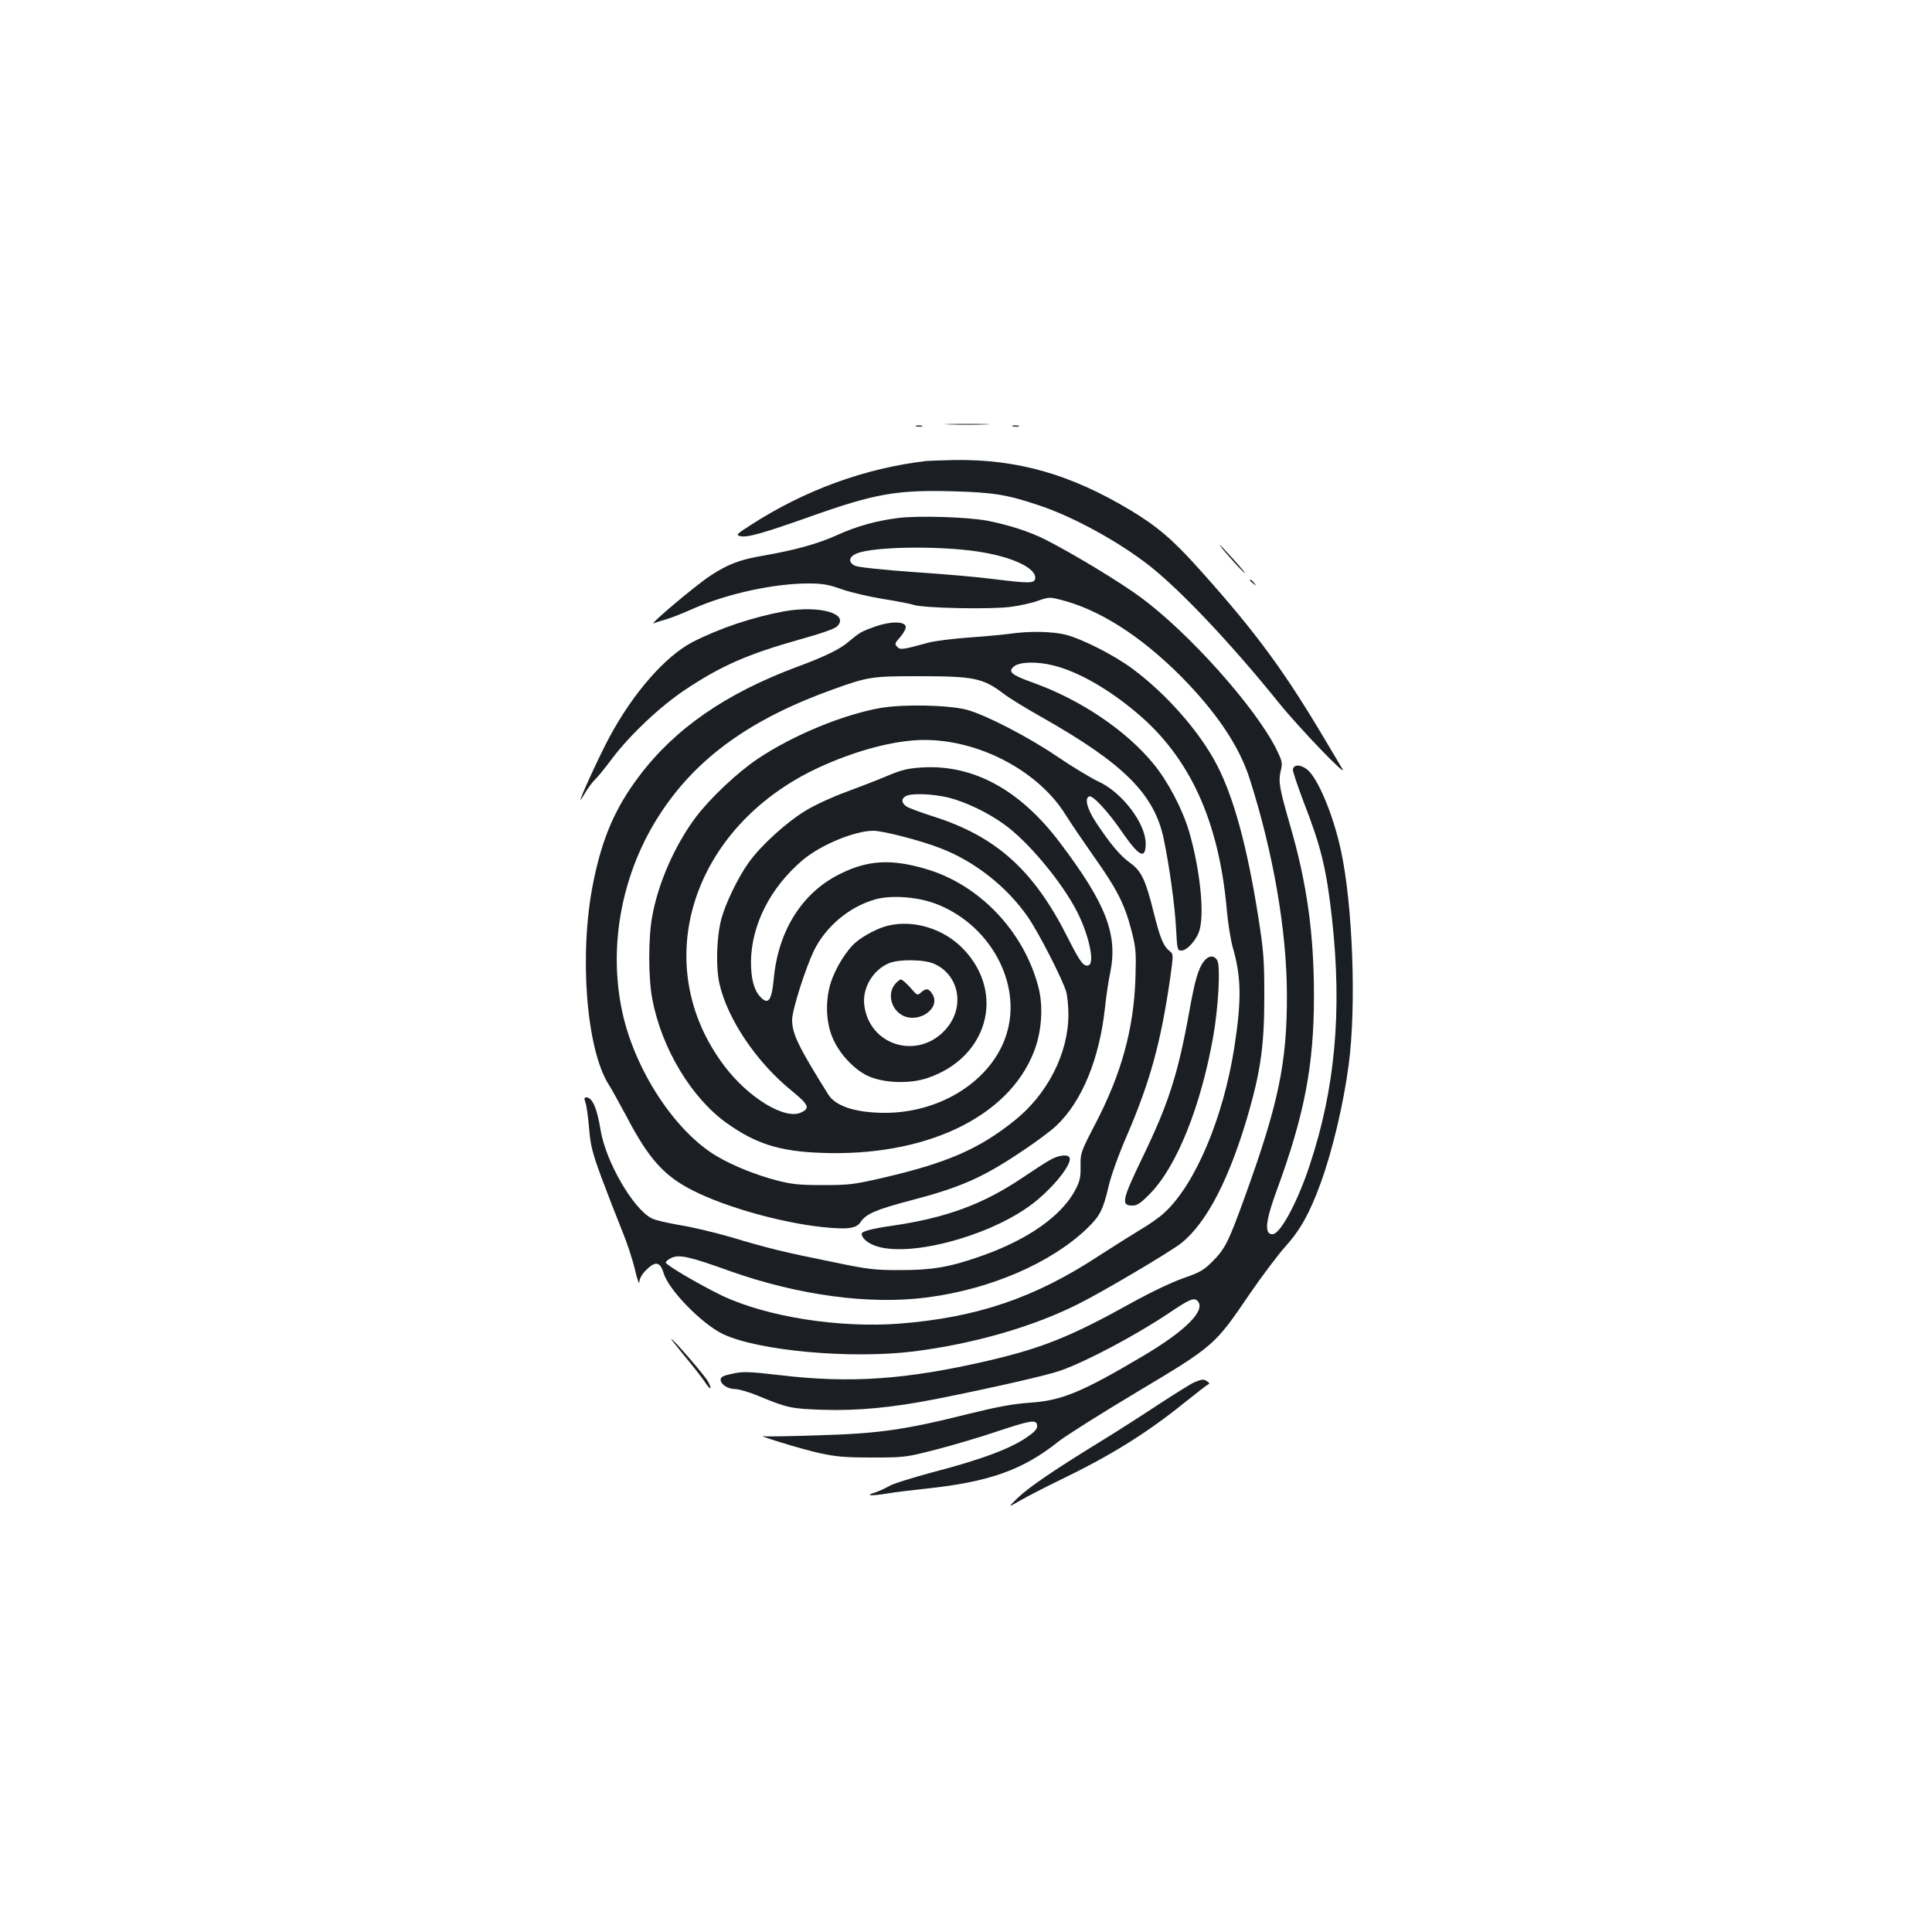 <?xml version="1.0" standalone="no"?>
<!DOCTYPE svg PUBLIC "-//W3C//DTD SVG 20010904//EN"
 "http://www.w3.org/TR/2001/REC-SVG-20010904/DTD/svg10.dtd">
<svg version="1.0" xmlns="http://www.w3.org/2000/svg"
 width="1000pt" height="1000pt" viewBox="0 0 1000 1000"
 preserveAspectRatio="xMidYMid meet">
<g transform="translate(0,1000) scale(0.1,-0.1)"
fill="#1b1f23" stroke="none">
<path d="M4913 7803 c54 -2 139 -2 190 0 51 1 7 3 -98 3 -104 0 -146 -2 -92
-3z"/>
<path d="M4743 7793 c9 -2 23 -2 30 0 6 3 -1 5 -18 5 -16 0 -22 -2 -12 -5z"/>
<path d="M5243 7793 c9 -2 23 -2 30 0 6 3 -1 5 -18 5 -16 0 -22 -2 -12 -5z"/>
<path d="M4795 7614 c-318 -37 -630 -151 -910 -332 -73 -47 -77 -51 -54 -57
35 -9 119 15 359 100 341 121 451 140 745 132 207 -6 277 -17 441 -72 176 -58
412 -187 572 -312 161 -126 425 -405 669 -708 107 -133 367 -403 330 -343 -8
13 -45 75 -82 138 -216 365 -360 561 -645 880 -146 164 -225 232 -367 318
-307 185 -583 265 -908 261 -66 -1 -133 -4 -150 -5z"/>
<path d="M4650 7319 c-113 -14 -215 -42 -318 -89 -100 -45 -220 -78 -376 -105
-125 -21 -186 -44 -278 -104 -78 -51 -327 -261 -293 -247 11 5 40 14 65 21 25
7 87 32 139 55 177 78 418 130 596 130 74 0 105 -6 175 -31 47 -16 141 -38
210 -49 69 -11 141 -25 160 -31 51 -17 400 -24 502 -10 46 6 110 20 142 32 54
19 61 19 118 4 198 -50 412 -187 619 -394 184 -186 303 -362 357 -531 123
-384 193 -793 193 -1120 1 -351 -44 -564 -216 -1040 -88 -243 -104 -275 -174
-344 -41 -41 -65 -54 -147 -82 -57 -20 -169 -73 -268 -128 -313 -174 -462
-234 -746 -300 -421 -97 -706 -117 -1071 -74 -164 19 -193 20 -247 8 -48 -10
-62 -17 -62 -31 0 -25 38 -49 77 -49 18 0 72 -16 120 -36 148 -61 168 -66 333
-71 182 -6 363 12 587 56 309 62 571 122 643 147 137 49 387 182 555 294 111
75 134 85 153 67 46 -47 -58 -153 -279 -284 -317 -188 -423 -232 -584 -243
-90 -6 -170 -21 -321 -58 -330 -83 -467 -102 -773 -111 -145 -5 -274 -7 -285
-5 -60 11 196 -68 285 -87 85 -19 135 -23 274 -23 167 0 173 1 330 41 88 23
228 64 310 92 181 60 209 65 213 34 2 -16 -8 -30 -40 -53 -87 -65 -242 -123
-503 -191 -104 -28 -204 -59 -223 -71 -18 -11 -52 -26 -75 -34 -53 -16 -19
-18 68 -4 33 6 123 17 200 25 327 35 500 97 684 244 35 28 217 143 406 256
400 239 402 241 583 507 63 92 146 202 185 246 78 86 126 173 183 329 61 168
118 409 145 613 40 304 21 828 -41 1111 -39 180 -117 368 -173 415 -33 27 -70
29 -75 2 -2 -9 24 -85 56 -170 90 -231 118 -345 147 -608 52 -474 16 -876
-117 -1274 -58 -176 -142 -337 -185 -353 -8 -3 -19 -1 -25 5 -21 21 -8 90 42
225 142 388 191 642 191 1002 0 323 -36 582 -124 885 -55 191 -61 224 -48 280
10 42 8 50 -24 115 -109 216 -449 597 -699 782 -102 76 -351 227 -493 299 -83
42 -191 77 -304 99 -102 19 -356 27 -459 14z m413 -174 c177 -27 303 -86 295
-140 -4 -25 -31 -25 -218 -2 -74 10 -259 26 -410 36 -156 11 -287 25 -303 32
-38 17 -35 47 7 64 85 36 425 41 629 10z"/>
<path d="M6370 7110 c34 -39 67 -73 74 -77 6 -4 -20 28 -58 70 -38 42 -71 77
-73 77 -3 0 23 -32 57 -70z"/>
<path d="M6470 6996 c0 -2 8 -10 18 -17 15 -13 16 -12 3 4 -13 16 -21 21 -21
13z"/>
<path d="M4060 6836 c-163 -30 -334 -87 -475 -159 -142 -74 -309 -265 -432
-495 -51 -95 -155 -322 -148 -322 1 0 14 19 28 43 14 23 35 51 47 62 12 11 53
61 90 111 93 122 245 266 375 353 187 125 327 186 594 261 111 31 181 55 194
68 65 66 -92 110 -273 78z"/>
<path d="M4527 6756 c-69 -25 -77 -29 -135 -78 -44 -38 -124 -77 -262 -128
-372 -138 -637 -321 -823 -569 -123 -163 -190 -319 -236 -547 -75 -369 -37
-865 80 -1048 17 -27 58 -102 92 -165 115 -220 195 -309 347 -385 170 -85 451
-164 664 -187 132 -14 178 -8 200 25 27 42 79 65 254 111 264 69 378 119 583
257 68 45 148 104 177 132 132 124 224 347 252 616 6 58 18 136 26 173 41 199
-19 357 -261 677 -205 271 -444 402 -708 388 -78 -5 -106 -11 -187 -45 -52
-22 -148 -59 -213 -83 -64 -23 -156 -65 -204 -94 -99 -59 -235 -182 -298 -271
-54 -75 -119 -209 -141 -290 -25 -94 -30 -249 -10 -337 41 -182 192 -407 374
-554 88 -72 96 -90 49 -112 -83 -40 -273 75 -398 241 -396 524 -172 1235 484
1542 196 91 400 145 552 145 286 0 591 -162 731 -388 26 -42 93 -140 147 -217
117 -165 158 -244 193 -380 24 -92 25 -112 21 -250 -9 -262 -73 -494 -207
-751 -77 -148 -78 -153 -77 -220 1 -57 -4 -78 -25 -119 -72 -139 -248 -262
-494 -348 -160 -56 -250 -71 -414 -71 -132 0 -164 3 -355 43 -253 51 -325 69
-520 127 -82 24 -203 53 -267 63 -64 11 -129 26 -145 35 -96 49 -237 293 -264
455 -19 117 -43 171 -75 171 -10 0 -11 -6 -4 -26 6 -15 14 -74 19 -133 8 -93
16 -125 66 -261 32 -85 78 -204 103 -265 25 -60 56 -153 68 -205 12 -52 23
-82 23 -67 1 19 13 41 35 63 48 48 73 44 91 -16 26 -87 199 -264 309 -316 184
-86 658 -129 985 -89 309 39 617 127 853 246 132 66 481 273 534 316 133 108
250 337 348 678 62 218 80 351 80 595 0 193 -3 236 -32 419 -57 360 -126 614
-214 783 -89 171 -260 366 -437 497 -96 71 -260 154 -346 176 -67 17 -189 19
-285 5 -36 -5 -134 -14 -218 -20 -83 -6 -176 -18 -205 -26 -136 -37 -147 -39
-163 -22 -14 14 -13 19 16 51 17 20 30 44 28 54 -5 28 -80 28 -161 -1z m928
-201 c126 -32 281 -120 427 -243 276 -231 427 -560 468 -1022 6 -69 20 -155
30 -191 45 -153 47 -274 9 -519 -57 -366 -202 -709 -361 -856 -24 -23 -82 -64
-129 -91 -46 -28 -140 -87 -208 -131 -334 -220 -633 -321 -1034 -353 -313 -24
-688 35 -920 145 -114 55 -290 158 -291 171 -1 5 12 16 29 24 40 19 92 8 303
-68 355 -126 727 -176 1024 -136 327 43 638 178 824 356 68 66 83 95 113 222
11 49 52 164 92 255 123 286 177 484 226 820 17 124 17 124 -4 140 -32 26 -48
66 -81 197 -42 170 -64 217 -123 259 -52 38 -100 95 -174 206 -48 72 -63 128
-37 138 19 6 98 -79 171 -186 87 -126 121 -143 121 -58 0 104 -123 266 -245
321 -38 18 -135 76 -214 130 -154 104 -368 214 -466 241 -92 25 -328 30 -445
10 -195 -34 -455 -141 -637 -263 -106 -71 -246 -203 -321 -302 -109 -145 -197
-345 -227 -519 -20 -111 -19 -318 1 -422 48 -256 203 -514 388 -645 149 -105
270 -144 482 -152 540 -22 972 182 1105 522 41 103 50 235 24 335 -75 290
-307 533 -585 613 -177 52 -298 45 -439 -25 -198 -96 -323 -294 -346 -544 -11
-115 -29 -139 -72 -91 -31 34 -46 94 -46 178 2 191 99 383 265 525 93 80 272
154 369 154 49 0 247 -51 346 -90 178 -68 345 -200 453 -356 57 -82 182 -327
199 -389 6 -22 11 -74 11 -116 0 -201 -108 -413 -280 -550 -184 -147 -347
-218 -683 -296 -147 -34 -175 -37 -307 -37 -120 0 -161 4 -235 23 -109 28
-229 76 -314 126 -216 127 -425 445 -490 747 -75 347 -1 728 200 1032 190 288
469 487 894 639 178 64 199 67 435 67 292 0 337 -9 445 -91 27 -21 115 -75
195 -120 428 -242 586 -400 634 -634 30 -146 57 -344 63 -457 6 -114 7 -118
28 -118 30 0 81 58 94 107 26 91 1 318 -54 508 -34 116 -110 261 -185 352
-144 175 -380 333 -627 421 -109 39 -128 56 -94 83 29 24 121 26 206 4z m-543
-684 c88 -23 198 -75 283 -136 124 -87 303 -302 381 -456 61 -121 91 -263 59
-275 -25 -10 -44 15 -107 140 -176 351 -370 526 -697 630 -63 20 -125 43 -138
51 -27 18 -30 40 -5 54 28 17 143 12 224 -8z m-82 -544 c288 -101 463 -412
380 -679 -73 -237 -337 -408 -629 -408 -151 0 -256 34 -294 95 -155 248 -187
314 -187 387 0 50 69 266 113 358 62 125 183 227 318 265 79 22 205 14 299
-18z"/>
<path d="M6231 5024 c-28 -36 -47 -99 -76 -264 -59 -324 -107 -473 -242 -752
-105 -218 -112 -248 -52 -248 25 0 43 12 93 63 138 142 262 452 326 814 26
148 38 360 21 391 -16 29 -45 28 -70 -4z"/>
<path d="M4597 5209 c-49 -11 -126 -51 -167 -86 -49 -41 -108 -137 -132 -216
-28 -95 -22 -209 16 -289 37 -79 106 -151 174 -185 80 -39 218 -45 312 -13
311 104 405 436 189 665 -101 107 -257 156 -392 124z m239 -198 c131 -59 160
-227 58 -340 -142 -158 -392 -85 -420 123 -13 88 42 184 126 220 51 22 184 21
236 -3z"/>
<path d="M4631 4904 c-39 -50 -18 -129 41 -160 86 -44 201 40 153 112 -18 29
-32 30 -58 7 -18 -17 -20 -16 -55 25 -21 23 -42 42 -49 42 -6 0 -21 -12 -32
-26z"/>
<path d="M5435 3996 c-22 -12 -85 -53 -140 -90 -206 -139 -394 -209 -681 -251
-100 -14 -154 -29 -154 -40 0 -22 26 -46 67 -62 165 -63 569 39 798 202 114
81 230 222 210 255 -11 17 -59 10 -100 -14z"/>
<path d="M3545 2979 c42 -50 88 -109 102 -130 29 -45 42 -46 19 -2 -14 29
-182 223 -192 223 -2 0 30 -41 71 -91z"/>
<path d="M6181 2845 c-18 -8 -103 -61 -190 -118 -86 -57 -221 -143 -301 -192
-231 -142 -361 -230 -420 -286 -55 -53 -55 -53 10 -16 36 21 133 71 216 111
254 123 442 240 635 396 61 49 115 91 122 94 9 3 8 7 -3 15 -19 14 -28 13 -69
-4z"/>
</g>
</svg>
